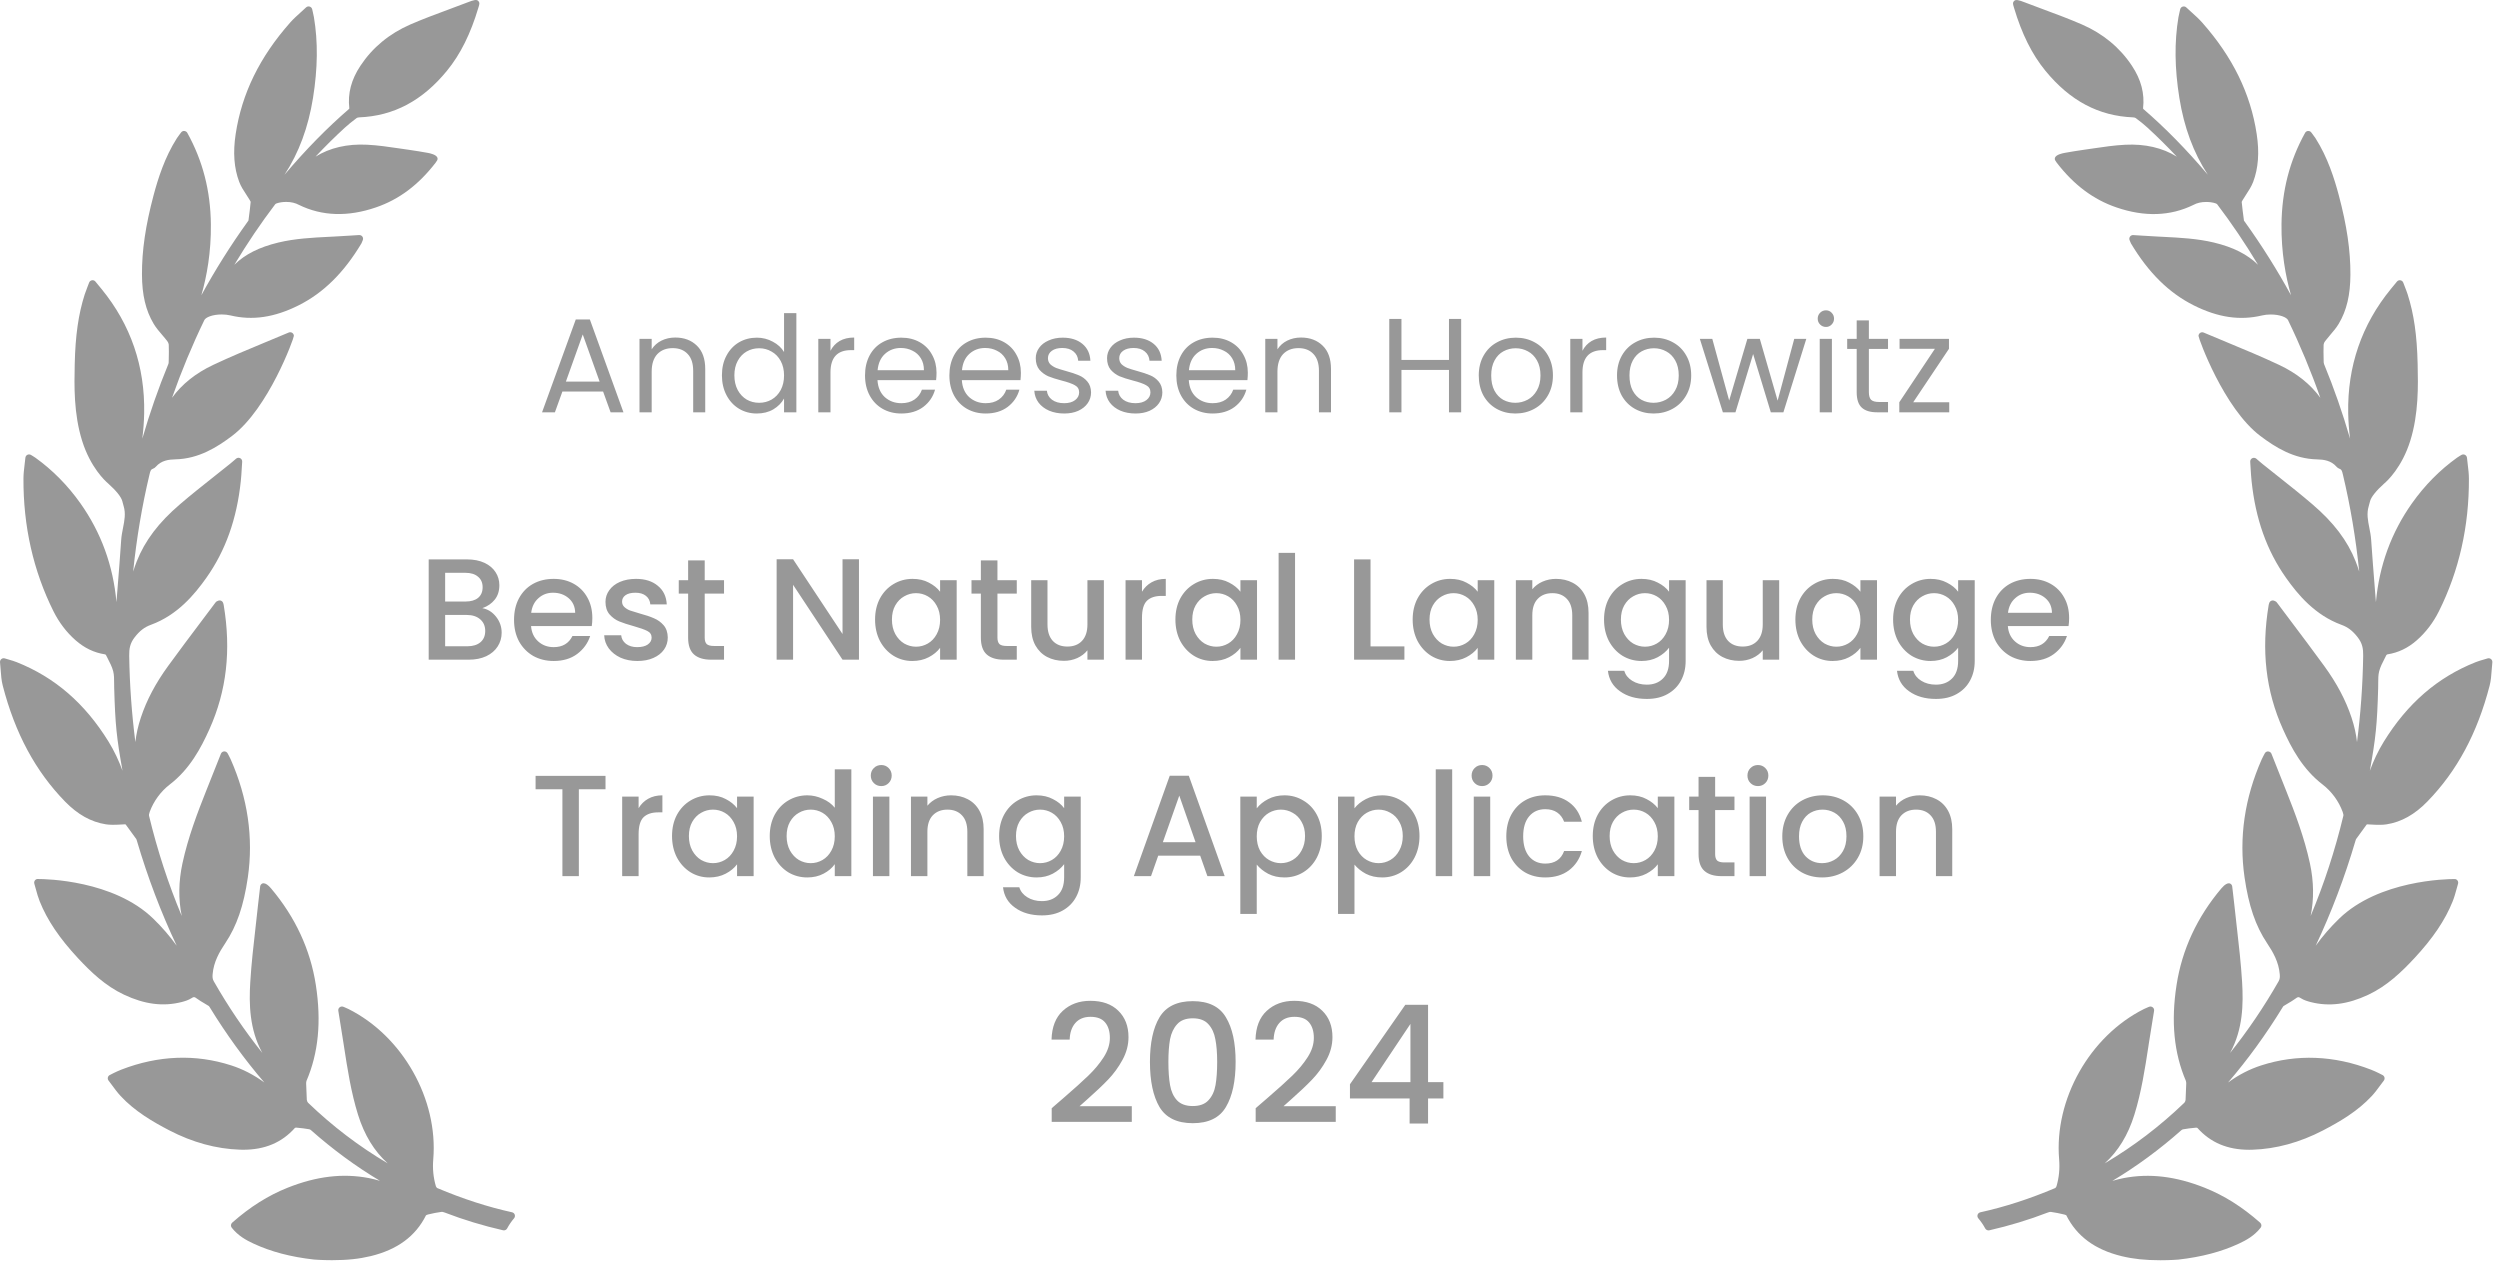 <svg width="213" height="108" viewBox="0 0 213 108" fill="none" xmlns="http://www.w3.org/2000/svg">
<path d="M51.384 33.359H47.916L47.278 35.128H46.183L49.057 27.216H50.255L53.118 35.128H52.023L51.384 33.359ZM51.088 32.514L49.65 28.495L48.213 32.514H51.088ZM57.531 28.758C58.291 28.758 58.907 28.99 59.379 29.454C59.85 29.911 60.086 30.573 60.086 31.441V35.128H59.059V31.589C59.059 30.965 58.904 30.489 58.592 30.162C58.28 29.827 57.854 29.66 57.314 29.66C56.767 29.66 56.329 29.831 56.002 30.173C55.683 30.516 55.523 31.015 55.523 31.669V35.128H54.485V28.872H55.523V29.762C55.728 29.443 56.006 29.195 56.356 29.02C56.713 28.845 57.105 28.758 57.531 28.758ZM61.508 31.977C61.508 31.338 61.637 30.779 61.896 30.299C62.154 29.812 62.508 29.435 62.957 29.169C63.413 28.902 63.922 28.769 64.485 28.769C64.972 28.769 65.424 28.883 65.843 29.112C66.261 29.332 66.58 29.625 66.801 29.991V26.68H67.85V35.128H66.801V33.952C66.596 34.325 66.291 34.634 65.888 34.877C65.485 35.113 65.014 35.231 64.474 35.231C63.919 35.231 63.413 35.094 62.957 34.82C62.508 34.546 62.154 34.162 61.896 33.667C61.637 33.172 61.508 32.609 61.508 31.977ZM66.801 31.989C66.801 31.517 66.706 31.106 66.516 30.756C66.326 30.405 66.067 30.139 65.74 29.956C65.421 29.766 65.067 29.671 64.679 29.671C64.291 29.671 63.938 29.762 63.618 29.945C63.299 30.128 63.044 30.394 62.854 30.744C62.664 31.094 62.569 31.505 62.569 31.977C62.569 32.457 62.664 32.875 62.854 33.233C63.044 33.583 63.299 33.853 63.618 34.044C63.938 34.226 64.291 34.318 64.679 34.318C65.067 34.318 65.421 34.226 65.74 34.044C66.067 33.853 66.326 33.583 66.516 33.233C66.706 32.875 66.801 32.461 66.801 31.989ZM70.757 29.888C70.939 29.53 71.198 29.253 71.532 29.055C71.874 28.857 72.289 28.758 72.776 28.758V29.831H72.502C71.338 29.831 70.757 30.463 70.757 31.726V35.128H69.719V28.872H70.757V29.888ZM79.792 31.76C79.792 31.958 79.78 32.168 79.757 32.388H74.761C74.799 33.005 75.008 33.488 75.388 33.838C75.776 34.181 76.244 34.352 76.792 34.352C77.24 34.352 77.613 34.249 77.909 34.044C78.214 33.831 78.427 33.549 78.548 33.199H79.666C79.499 33.8 79.164 34.291 78.662 34.672C78.16 35.045 77.537 35.231 76.792 35.231C76.198 35.231 75.666 35.098 75.195 34.831C74.731 34.565 74.366 34.188 74.1 33.701C73.833 33.206 73.7 32.636 73.7 31.989C73.7 31.342 73.83 30.775 74.088 30.288C74.347 29.8 74.708 29.428 75.172 29.169C75.643 28.902 76.183 28.769 76.792 28.769C77.385 28.769 77.909 28.898 78.366 29.157C78.822 29.416 79.172 29.774 79.415 30.23C79.666 30.68 79.792 31.189 79.792 31.76ZM78.719 31.543C78.719 31.148 78.632 30.809 78.457 30.527C78.282 30.238 78.043 30.021 77.738 29.877C77.442 29.724 77.111 29.648 76.746 29.648C76.221 29.648 75.773 29.816 75.4 30.151C75.035 30.485 74.826 30.95 74.772 31.543H78.719ZM86.98 31.76C86.98 31.958 86.968 32.168 86.945 32.388H81.949C81.987 33.005 82.196 33.488 82.576 33.838C82.964 34.181 83.432 34.352 83.98 34.352C84.428 34.352 84.801 34.249 85.097 34.044C85.402 33.831 85.615 33.549 85.736 33.199H86.854C86.687 33.8 86.352 34.291 85.85 34.672C85.348 35.045 84.725 35.231 83.98 35.231C83.386 35.231 82.854 35.098 82.382 34.831C81.919 34.565 81.554 34.188 81.287 33.701C81.021 33.206 80.888 32.636 80.888 31.989C80.888 31.342 81.017 30.775 81.276 30.288C81.534 29.8 81.896 29.428 82.36 29.169C82.831 28.902 83.371 28.769 83.98 28.769C84.573 28.769 85.097 28.898 85.554 29.157C86.01 29.416 86.36 29.774 86.603 30.23C86.854 30.68 86.98 31.189 86.98 31.76ZM85.907 31.543C85.907 31.148 85.82 30.809 85.645 30.527C85.47 30.238 85.231 30.021 84.926 29.877C84.63 29.724 84.299 29.648 83.934 29.648C83.409 29.648 82.96 29.816 82.588 30.151C82.223 30.485 82.014 30.95 81.96 31.543H85.907ZM90.677 35.231C90.198 35.231 89.768 35.151 89.388 34.991C89.008 34.824 88.707 34.596 88.487 34.306C88.266 34.009 88.144 33.671 88.122 33.29H89.194C89.225 33.602 89.368 33.857 89.627 34.055C89.893 34.253 90.24 34.352 90.665 34.352C91.061 34.352 91.373 34.264 91.601 34.089C91.829 33.914 91.943 33.694 91.943 33.427C91.943 33.153 91.821 32.952 91.578 32.822C91.335 32.685 90.959 32.552 90.449 32.422C89.984 32.301 89.605 32.179 89.308 32.057C89.019 31.928 88.768 31.741 88.555 31.498C88.35 31.247 88.247 30.919 88.247 30.516C88.247 30.196 88.342 29.903 88.532 29.637C88.723 29.37 88.992 29.161 89.342 29.009C89.692 28.849 90.091 28.769 90.54 28.769C91.232 28.769 91.791 28.944 92.217 29.294C92.642 29.645 92.871 30.124 92.901 30.733H91.863C91.84 30.405 91.707 30.143 91.464 29.945C91.228 29.747 90.908 29.648 90.506 29.648C90.133 29.648 89.836 29.728 89.616 29.888C89.396 30.048 89.285 30.257 89.285 30.516C89.285 30.721 89.35 30.893 89.479 31.03C89.616 31.159 89.784 31.266 89.981 31.349C90.186 31.425 90.468 31.513 90.825 31.612C91.273 31.734 91.638 31.855 91.92 31.977C92.202 32.091 92.441 32.267 92.639 32.502C92.844 32.738 92.95 33.047 92.958 33.427C92.958 33.77 92.864 34.078 92.673 34.352C92.483 34.626 92.213 34.843 91.863 35.003C91.521 35.155 91.125 35.231 90.677 35.231ZM96.751 35.231C96.272 35.231 95.842 35.151 95.462 34.991C95.082 34.824 94.781 34.596 94.561 34.306C94.34 34.009 94.218 33.671 94.195 33.29H95.268C95.299 33.602 95.442 33.857 95.701 34.055C95.967 34.253 96.314 34.352 96.739 34.352C97.135 34.352 97.447 34.264 97.675 34.089C97.903 33.914 98.017 33.694 98.017 33.427C98.017 33.153 97.895 32.952 97.652 32.822C97.409 32.685 97.032 32.552 96.522 32.422C96.058 32.301 95.678 32.179 95.382 32.057C95.093 31.928 94.842 31.741 94.629 31.498C94.424 31.247 94.321 30.919 94.321 30.516C94.321 30.196 94.416 29.903 94.606 29.637C94.796 29.37 95.066 29.161 95.416 29.009C95.766 28.849 96.165 28.769 96.614 28.769C97.306 28.769 97.865 28.944 98.291 29.294C98.716 29.645 98.944 30.124 98.975 30.733H97.937C97.914 30.405 97.781 30.143 97.538 29.945C97.302 29.747 96.982 29.648 96.58 29.648C96.207 29.648 95.91 29.728 95.69 29.888C95.47 30.048 95.359 30.257 95.359 30.516C95.359 30.721 95.424 30.893 95.553 31.03C95.69 31.159 95.857 31.266 96.055 31.349C96.26 31.425 96.542 31.513 96.899 31.612C97.347 31.734 97.712 31.855 97.994 31.977C98.276 32.091 98.515 32.267 98.713 32.502C98.918 32.738 99.024 33.047 99.032 33.427C99.032 33.77 98.937 34.078 98.747 34.352C98.556 34.626 98.287 34.843 97.937 35.003C97.595 35.155 97.199 35.231 96.751 35.231ZM106.315 31.76C106.315 31.958 106.304 32.168 106.281 32.388H101.285C101.322 33.005 101.532 33.488 101.912 33.838C102.3 34.181 102.768 34.352 103.315 34.352C103.763 34.352 104.136 34.249 104.433 34.044C104.737 33.831 104.95 33.549 105.072 33.199H106.19C106.022 33.8 105.688 34.291 105.186 34.672C104.684 35.045 104.06 35.231 103.315 35.231C102.722 35.231 102.189 35.098 101.718 34.831C101.254 34.565 100.889 34.188 100.623 33.701C100.357 33.206 100.224 32.636 100.224 31.989C100.224 31.342 100.353 30.775 100.612 30.288C100.87 29.8 101.231 29.428 101.695 29.169C102.166 28.902 102.707 28.769 103.315 28.769C103.908 28.769 104.433 28.898 104.889 29.157C105.346 29.416 105.696 29.774 105.939 30.23C106.19 30.68 106.315 31.189 106.315 31.76ZM105.243 31.543C105.243 31.148 105.155 30.809 104.981 30.527C104.806 30.238 104.566 30.021 104.262 29.877C103.965 29.724 103.634 29.648 103.269 29.648C102.745 29.648 102.296 29.816 101.923 30.151C101.558 30.485 101.35 30.95 101.296 31.543H105.243ZM110.846 28.758C111.605 28.758 112.221 28.99 112.694 29.454C113.165 29.911 113.401 30.573 113.401 31.441V35.128H112.374V31.589C112.374 30.965 112.218 30.489 111.906 30.162C111.594 29.827 111.169 29.66 110.629 29.66C110.081 29.66 109.643 29.831 109.317 30.173C108.998 30.516 108.838 31.015 108.838 31.669V35.128H107.8V28.872H108.838V29.762C109.043 29.443 109.321 29.195 109.671 29.02C110.028 28.845 110.419 28.758 110.846 28.758ZM124.491 27.171V35.128H123.453V31.521H119.404V35.128H118.366V27.171H119.404V30.664H123.453V27.171H124.491ZM129.104 35.231C128.518 35.231 127.986 35.098 127.507 34.831C127.035 34.565 126.663 34.188 126.389 33.701C126.122 33.206 125.99 32.636 125.99 31.989C125.99 31.349 126.127 30.786 126.401 30.299C126.681 29.804 127.062 29.428 127.541 29.169C128.02 28.902 128.557 28.769 129.15 28.769C129.743 28.769 130.279 28.902 130.758 29.169C131.237 29.428 131.614 29.8 131.888 30.288C132.168 30.775 132.31 31.342 132.31 31.989C132.31 32.636 132.165 33.206 131.876 33.701C131.594 34.188 131.21 34.565 130.724 34.831C130.237 35.098 129.697 35.231 129.104 35.231ZM129.104 34.318C129.476 34.318 129.826 34.23 130.154 34.055C130.48 33.88 130.742 33.617 130.941 33.267C131.146 32.917 131.249 32.491 131.249 31.989C131.249 31.486 131.15 31.06 130.952 30.71C130.754 30.36 130.496 30.101 130.176 29.934C129.857 29.759 129.51 29.671 129.138 29.671C128.758 29.671 128.408 29.759 128.089 29.934C127.777 30.101 127.526 30.36 127.336 30.71C127.146 31.06 127.051 31.486 127.051 31.989C127.051 32.499 127.142 32.929 127.325 33.279C127.514 33.629 127.765 33.892 128.077 34.066C128.389 34.234 128.731 34.318 129.104 34.318ZM134.826 29.888C135.009 29.53 135.268 29.253 135.602 29.055C135.944 28.857 136.359 28.758 136.845 28.758V29.831H136.571C135.408 29.831 134.826 30.463 134.826 31.726V35.128H133.788V28.872H134.826V29.888ZM140.884 35.231C140.299 35.231 139.766 35.098 139.287 34.831C138.816 34.565 138.443 34.188 138.169 33.701C137.904 33.206 137.77 32.636 137.77 31.989C137.77 31.349 137.907 30.786 138.181 30.299C138.462 29.804 138.842 29.428 139.321 29.169C139.801 28.902 140.337 28.769 140.93 28.769C141.523 28.769 142.059 28.902 142.538 29.169C143.017 29.428 143.394 29.8 143.668 30.288C143.949 30.775 144.09 31.342 144.09 31.989C144.09 32.636 143.945 33.206 143.656 33.701C143.375 34.188 142.991 34.565 142.504 34.831C142.017 35.098 141.477 35.231 140.884 35.231ZM140.884 34.318C141.257 34.318 141.606 34.23 141.934 34.055C142.261 33.88 142.523 33.617 142.721 33.267C142.926 32.917 143.029 32.491 143.029 31.989C143.029 31.486 142.93 31.06 142.732 30.71C142.535 30.36 142.276 30.101 141.957 29.934C141.637 29.759 141.291 29.671 140.919 29.671C140.539 29.671 140.188 29.759 139.869 29.934C139.558 30.101 139.307 30.36 139.116 30.71C138.926 31.06 138.831 31.486 138.831 31.989C138.831 32.499 138.922 32.929 139.105 33.279C139.295 33.629 139.546 33.892 139.858 34.066C140.169 34.234 140.511 34.318 140.884 34.318ZM153.896 28.872L151.945 35.128H150.873L149.367 30.162L147.861 35.128H146.789L144.827 28.872H145.888L147.325 34.124L148.876 28.872H149.937L151.454 34.135L152.869 28.872H153.896ZM155.576 27.856C155.378 27.856 155.211 27.787 155.074 27.65C154.937 27.513 154.869 27.346 154.869 27.148C154.869 26.95 154.937 26.783 155.074 26.646C155.211 26.509 155.378 26.44 155.576 26.44C155.766 26.44 155.926 26.509 156.055 26.646C156.192 26.783 156.26 26.95 156.26 27.148C156.26 27.346 156.192 27.513 156.055 27.65C155.926 27.787 155.766 27.856 155.576 27.856ZM156.078 28.872V35.128H155.04V28.872H156.078ZM159.228 29.728V33.416C159.228 33.72 159.292 33.937 159.422 34.066C159.551 34.188 159.776 34.249 160.095 34.249H160.859V35.128H159.924C159.346 35.128 158.912 34.995 158.623 34.729C158.334 34.462 158.19 34.025 158.19 33.416V29.728H157.38V28.872H158.19V27.296H159.228V28.872H160.859V29.728H159.228ZM163.006 34.272H166.075V35.128H161.82V34.272L164.854 29.717H161.843V28.872H166.052V29.717L163.006 34.272Z" fill="#989898"/>
<path d="M41.095 51.816C41.554 51.898 41.943 52.14 42.262 52.541C42.581 52.943 42.741 53.398 42.741 53.906C42.741 54.34 42.627 54.734 42.397 55.086C42.176 55.431 41.853 55.705 41.427 55.91C41.001 56.107 40.505 56.205 39.94 56.205H36.525V47.66H39.781C40.362 47.66 40.862 47.759 41.279 47.955C41.697 48.152 42.012 48.418 42.225 48.754C42.438 49.082 42.545 49.451 42.545 49.861C42.545 50.353 42.414 50.763 42.151 51.09C41.889 51.418 41.537 51.66 41.095 51.816ZM37.926 51.25H39.658C40.116 51.25 40.473 51.148 40.727 50.943C40.989 50.73 41.12 50.426 41.12 50.033C41.12 49.648 40.989 49.349 40.727 49.136C40.473 48.914 40.116 48.804 39.658 48.804H37.926V51.25ZM39.817 55.062C40.292 55.062 40.665 54.947 40.935 54.718C41.206 54.488 41.341 54.168 41.341 53.758C41.341 53.34 41.197 53.008 40.911 52.763C40.624 52.517 40.243 52.394 39.768 52.394H37.926V55.062H39.817ZM50.467 52.652C50.467 52.906 50.45 53.136 50.418 53.34H45.246C45.287 53.881 45.487 54.316 45.848 54.644C46.208 54.971 46.65 55.136 47.175 55.136C47.928 55.136 48.46 54.82 48.772 54.189H50.283C50.078 54.812 49.705 55.324 49.165 55.726C48.632 56.119 47.969 56.316 47.175 56.316C46.528 56.316 45.946 56.172 45.43 55.886C44.922 55.59 44.521 55.181 44.226 54.656C43.94 54.123 43.796 53.508 43.796 52.812C43.796 52.115 43.935 51.504 44.214 50.98C44.501 50.447 44.898 50.037 45.406 49.75C45.922 49.463 46.511 49.32 47.175 49.32C47.813 49.32 48.383 49.459 48.882 49.738C49.382 50.017 49.771 50.41 50.049 50.918C50.328 51.418 50.467 51.996 50.467 52.652ZM49.005 52.209C48.997 51.693 48.812 51.279 48.452 50.968C48.092 50.656 47.645 50.5 47.113 50.5C46.63 50.5 46.216 50.656 45.872 50.968C45.528 51.271 45.324 51.685 45.258 52.209H49.005ZM54.302 56.316C53.77 56.316 53.291 56.222 52.865 56.033C52.447 55.836 52.115 55.574 51.87 55.246C51.624 54.91 51.493 54.537 51.477 54.127H52.926C52.951 54.414 53.086 54.656 53.331 54.853C53.585 55.041 53.901 55.136 54.277 55.136C54.67 55.136 54.974 55.062 55.187 54.914C55.408 54.758 55.518 54.562 55.518 54.324C55.518 54.07 55.395 53.881 55.15 53.758C54.912 53.636 54.531 53.5 54.007 53.353C53.499 53.213 53.086 53.078 52.766 52.947C52.447 52.816 52.169 52.615 51.931 52.344C51.702 52.074 51.587 51.718 51.587 51.275C51.587 50.914 51.694 50.586 51.907 50.291C52.119 49.988 52.422 49.75 52.816 49.578C53.217 49.406 53.675 49.32 54.191 49.32C54.961 49.32 55.58 49.517 56.046 49.91C56.521 50.295 56.775 50.824 56.808 51.496H55.408C55.383 51.193 55.26 50.951 55.039 50.771C54.818 50.59 54.519 50.5 54.142 50.5C53.774 50.5 53.491 50.57 53.295 50.709C53.098 50.849 53 51.033 53 51.263C53 51.443 53.065 51.595 53.196 51.718C53.327 51.84 53.487 51.939 53.675 52.013C53.864 52.078 54.142 52.164 54.511 52.271C55.002 52.402 55.404 52.537 55.715 52.676C56.034 52.808 56.308 53.004 56.538 53.267C56.767 53.529 56.886 53.877 56.894 54.312C56.894 54.697 56.788 55.041 56.575 55.344C56.362 55.648 56.059 55.886 55.666 56.058C55.281 56.23 54.826 56.316 54.302 56.316ZM60.041 50.574V54.324C60.041 54.578 60.098 54.763 60.213 54.877C60.336 54.984 60.541 55.037 60.827 55.037H61.687V56.205H60.582C59.951 56.205 59.468 56.058 59.132 55.763C58.796 55.467 58.628 54.988 58.628 54.324V50.574H57.83V49.431H58.628V47.746H60.041V49.431H61.687V50.574H60.041ZM73.184 56.205H71.783L67.57 49.824V56.205H66.169V47.648H67.57L71.783 54.017V47.648H73.184V56.205ZM74.556 52.787C74.556 52.107 74.695 51.504 74.974 50.98C75.26 50.455 75.645 50.05 76.128 49.763C76.62 49.468 77.16 49.32 77.75 49.32C78.282 49.32 78.745 49.426 79.138 49.64C79.54 49.845 79.859 50.103 80.096 50.414V49.431H81.509V56.205H80.096V55.197C79.859 55.517 79.535 55.783 79.126 55.996C78.716 56.209 78.25 56.316 77.725 56.316C77.144 56.316 76.612 56.168 76.128 55.873C75.645 55.57 75.26 55.152 74.974 54.619C74.695 54.078 74.556 53.468 74.556 52.787ZM80.096 52.812C80.096 52.345 79.998 51.939 79.802 51.595C79.613 51.25 79.363 50.988 79.052 50.808C78.741 50.627 78.405 50.537 78.045 50.537C77.684 50.537 77.349 50.627 77.037 50.808C76.726 50.98 76.472 51.238 76.276 51.582C76.088 51.918 75.993 52.32 75.993 52.787C75.993 53.254 76.088 53.664 76.276 54.017C76.472 54.369 76.726 54.64 77.037 54.828C77.357 55.008 77.693 55.099 78.045 55.099C78.405 55.099 78.741 55.008 79.052 54.828C79.363 54.648 79.613 54.386 79.802 54.041C79.998 53.689 80.096 53.279 80.096 52.812ZM84.982 50.574V54.324C84.982 54.578 85.04 54.763 85.154 54.877C85.277 54.984 85.482 55.037 85.769 55.037H86.629V56.205H85.523C84.892 56.205 84.409 56.058 84.073 55.763C83.738 55.467 83.57 54.988 83.57 54.324V50.574H82.771V49.431H83.57V47.746H84.982V49.431H86.629V50.574H84.982ZM94.05 49.431V56.205H92.649V55.406C92.428 55.685 92.137 55.906 91.777 56.07C91.424 56.226 91.048 56.303 90.647 56.303C90.114 56.303 89.635 56.193 89.21 55.971C88.792 55.75 88.46 55.422 88.215 54.988C87.977 54.553 87.858 54.029 87.858 53.414V49.431H89.246V53.205C89.246 53.812 89.397 54.279 89.701 54.607C90.004 54.926 90.417 55.086 90.942 55.086C91.466 55.086 91.879 54.926 92.183 54.607C92.493 54.279 92.649 53.812 92.649 53.205V49.431H94.05ZM97.297 50.414C97.503 50.07 97.773 49.804 98.108 49.615C98.452 49.418 98.858 49.32 99.324 49.32V50.771H98.968C98.42 50.771 98.002 50.91 97.715 51.189C97.437 51.468 97.297 51.951 97.297 52.64V56.205H95.897V49.431H97.297V50.414ZM100.145 52.787C100.145 52.107 100.284 51.504 100.562 50.98C100.849 50.455 101.235 50.05 101.717 49.763C102.209 49.468 102.749 49.32 103.339 49.32C103.871 49.32 104.334 49.426 104.727 49.64C105.129 49.845 105.448 50.103 105.685 50.414V49.431H107.098V56.205H105.685V55.197C105.448 55.517 105.124 55.783 104.715 55.996C104.306 56.209 103.839 56.316 103.314 56.316C102.733 56.316 102.201 56.168 101.717 55.873C101.235 55.57 100.849 55.152 100.562 54.619C100.284 54.078 100.145 53.468 100.145 52.787ZM105.685 52.812C105.685 52.345 105.587 51.939 105.39 51.595C105.203 51.25 104.952 50.988 104.641 50.808C104.33 50.627 103.994 50.537 103.634 50.537C103.274 50.537 102.938 50.627 102.626 50.808C102.316 50.98 102.061 51.238 101.865 51.582C101.677 51.918 101.582 52.32 101.582 52.787C101.582 53.254 101.677 53.664 101.865 54.017C102.061 54.369 102.316 54.64 102.626 54.828C102.946 55.008 103.282 55.099 103.634 55.099C103.994 55.099 104.33 55.008 104.641 54.828C104.952 54.648 105.203 54.386 105.39 54.041C105.587 53.689 105.685 53.279 105.685 52.812ZM110.338 47.107V56.205H108.938V47.107H110.338ZM116.769 55.074H119.655V56.205H115.368V47.66H116.769V55.074ZM120.359 52.787C120.359 52.107 120.499 51.504 120.777 50.98C121.064 50.455 121.449 50.05 121.932 49.763C122.423 49.468 122.964 49.32 123.553 49.32C124.086 49.32 124.548 49.426 124.941 49.64C125.343 49.845 125.663 50.103 125.9 50.414V49.431H127.312V56.205H125.9V55.197C125.663 55.517 125.339 55.783 124.929 55.996C124.52 56.209 124.053 56.316 123.529 56.316C122.948 56.316 122.415 56.168 121.932 55.873C121.449 55.57 121.064 55.152 120.777 54.619C120.499 54.078 120.359 53.468 120.359 52.787ZM125.9 52.812C125.9 52.345 125.801 51.939 125.605 51.595C125.417 51.25 125.167 50.988 124.855 50.808C124.545 50.627 124.209 50.537 123.848 50.537C123.488 50.537 123.152 50.627 122.841 50.808C122.53 50.98 122.276 51.238 122.079 51.582C121.891 51.918 121.796 52.32 121.796 52.787C121.796 53.254 121.891 53.664 122.079 54.017C122.276 54.369 122.53 54.64 122.841 54.828C123.16 55.008 123.496 55.099 123.848 55.099C124.209 55.099 124.545 55.008 124.855 54.828C125.167 54.648 125.417 54.386 125.605 54.041C125.801 53.689 125.9 53.279 125.9 52.812ZM132.568 49.32C133.099 49.32 133.575 49.431 133.993 49.652C134.418 49.873 134.75 50.201 134.988 50.636C135.225 51.07 135.344 51.595 135.344 52.209V56.205H133.956V52.418C133.956 51.812 133.804 51.349 133.501 51.029C133.198 50.701 132.784 50.537 132.26 50.537C131.736 50.537 131.318 50.701 131.007 51.029C130.704 51.349 130.553 51.812 130.553 52.418V56.205H129.152V49.431H130.553V50.205C130.782 49.927 131.072 49.709 131.425 49.554C131.785 49.398 132.166 49.32 132.568 49.32ZM139.858 49.32C140.381 49.32 140.844 49.426 141.246 49.64C141.655 49.845 141.974 50.103 142.204 50.414V49.431H143.617V56.316C143.617 56.939 143.485 57.492 143.224 57.976C142.961 58.467 142.58 58.853 142.081 59.131C141.59 59.41 141 59.549 140.312 59.549C139.394 59.549 138.633 59.332 138.027 58.898C137.421 58.471 137.077 57.889 136.995 57.152H138.383C138.49 57.504 138.715 57.787 139.059 58C139.411 58.221 139.829 58.332 140.312 58.332C140.877 58.332 141.332 58.16 141.676 57.816C142.028 57.471 142.204 56.971 142.204 56.316V55.185C141.966 55.504 141.642 55.775 141.233 55.996C140.832 56.209 140.374 56.316 139.858 56.316C139.268 56.316 138.727 56.168 138.236 55.873C137.753 55.57 137.367 55.152 137.081 54.619C136.802 54.078 136.664 53.468 136.664 52.787C136.664 52.107 136.802 51.504 137.081 50.98C137.367 50.455 137.753 50.05 138.236 49.763C138.727 49.468 139.268 49.32 139.858 49.32ZM142.204 52.812C142.204 52.345 142.106 51.939 141.909 51.595C141.72 51.25 141.47 50.988 141.16 50.808C140.848 50.627 140.512 50.537 140.152 50.537C139.792 50.537 139.456 50.627 139.145 50.808C138.834 50.98 138.58 51.238 138.383 51.582C138.195 51.918 138.101 52.32 138.101 52.787C138.101 53.254 138.195 53.664 138.383 54.017C138.58 54.369 138.834 54.64 139.145 54.828C139.465 55.008 139.8 55.099 140.152 55.099C140.512 55.099 140.848 55.008 141.16 54.828C141.47 54.648 141.72 54.386 141.909 54.041C142.106 53.689 142.204 53.279 142.204 52.812ZM151.586 49.431V56.205H150.186V55.406C149.964 55.685 149.673 55.906 149.313 56.07C148.961 56.226 148.584 56.303 148.183 56.303C147.65 56.303 147.171 56.193 146.746 55.971C146.328 55.75 145.996 55.422 145.751 54.988C145.513 54.553 145.394 54.029 145.394 53.414V49.431H146.783V53.205C146.783 53.812 146.934 54.279 147.237 54.607C147.54 54.926 147.953 55.086 148.478 55.086C149.002 55.086 149.415 54.926 149.719 54.607C150.029 54.279 150.186 53.812 150.186 53.205V49.431H151.586ZM152.967 52.787C152.967 52.107 153.106 51.504 153.385 50.98C153.671 50.455 154.056 50.05 154.54 49.763C155.031 49.468 155.571 49.32 156.161 49.32C156.693 49.32 157.156 49.426 157.549 49.64C157.95 49.845 158.27 50.103 158.508 50.414V49.431H159.92V56.205H158.508V55.197C158.27 55.517 157.946 55.783 157.537 55.996C157.127 56.209 156.66 56.316 156.137 56.316C155.555 56.316 155.022 56.168 154.54 55.873C154.056 55.57 153.671 55.152 153.385 54.619C153.106 54.078 152.967 53.468 152.967 52.787ZM158.508 52.812C158.508 52.345 158.409 51.939 158.213 51.595C158.024 51.25 157.774 50.988 157.463 50.808C157.152 50.627 156.816 50.537 156.456 50.537C156.095 50.537 155.759 50.627 155.449 50.808C155.137 50.98 154.884 51.238 154.687 51.582C154.498 51.918 154.404 52.32 154.404 52.787C154.404 53.254 154.498 53.664 154.687 54.017C154.884 54.369 155.137 54.64 155.449 54.828C155.768 55.008 156.103 55.099 156.456 55.099C156.816 55.099 157.152 55.008 157.463 54.828C157.774 54.648 158.024 54.386 158.213 54.041C158.409 53.689 158.508 53.279 158.508 52.812ZM164.487 49.32C165.01 49.32 165.474 49.426 165.875 49.64C166.285 49.845 166.604 50.103 166.833 50.414V49.431H168.246V56.316C168.246 56.939 168.115 57.492 167.853 57.976C167.59 58.467 167.209 58.853 166.71 59.131C166.219 59.41 165.629 59.549 164.941 59.549C164.024 59.549 163.263 59.332 162.656 58.898C162.05 58.471 161.706 57.889 161.624 57.152H163.012C163.119 57.504 163.344 57.787 163.688 58C164.04 58.221 164.458 58.332 164.941 58.332C165.506 58.332 165.961 58.16 166.305 57.816C166.657 57.471 166.833 56.971 166.833 56.316V55.185C166.595 55.504 166.272 55.775 165.863 55.996C165.462 56.209 165.003 56.316 164.487 56.316C163.897 56.316 163.356 56.168 162.865 55.873C162.382 55.57 161.997 55.152 161.71 54.619C161.432 54.078 161.293 53.468 161.293 52.787C161.293 52.107 161.432 51.504 161.71 50.98C161.997 50.455 162.382 50.05 162.865 49.763C163.356 49.468 163.897 49.32 164.487 49.32ZM166.833 52.812C166.833 52.345 166.735 51.939 166.538 51.595C166.35 51.25 166.1 50.988 165.789 50.808C165.477 50.627 165.142 50.537 164.781 50.537C164.421 50.537 164.086 50.627 163.774 50.808C163.463 50.98 163.209 51.238 163.012 51.582C162.824 51.918 162.73 52.32 162.73 52.787C162.73 53.254 162.824 53.664 163.012 54.017C163.209 54.369 163.463 54.64 163.774 54.828C164.094 55.008 164.43 55.099 164.781 55.099C165.142 55.099 165.477 55.008 165.789 54.828C166.1 54.648 166.35 54.386 166.538 54.041C166.735 53.689 166.833 53.279 166.833 52.812ZM176.289 52.652C176.289 52.906 176.273 53.136 176.24 53.34H171.068C171.109 53.881 171.31 54.316 171.67 54.644C172.03 54.971 172.473 55.136 172.996 55.136C173.75 55.136 174.283 54.82 174.593 54.189H176.104C175.9 54.812 175.527 55.324 174.987 55.726C174.455 56.119 173.791 56.316 172.996 56.316C172.35 56.316 171.768 56.172 171.252 55.886C170.745 55.59 170.343 55.181 170.048 54.656C169.762 54.123 169.618 53.508 169.618 52.812C169.618 52.115 169.758 51.504 170.036 50.98C170.323 50.447 170.72 50.037 171.227 49.75C171.743 49.463 172.333 49.32 172.996 49.32C173.635 49.32 174.205 49.459 174.704 49.738C175.204 50.017 175.593 50.41 175.871 50.918C176.15 51.418 176.289 51.996 176.289 52.652ZM174.827 52.209C174.819 51.693 174.635 51.279 174.274 50.968C173.914 50.656 173.468 50.5 172.935 50.5C172.452 50.5 172.038 50.656 171.694 50.968C171.35 51.271 171.146 51.685 171.08 52.209H174.827ZM51.59 66.103V67.246H49.318V74.647H47.917V67.246H45.632V66.103H51.59ZM54.409 68.857C54.614 68.512 54.884 68.246 55.22 68.057C55.564 67.861 55.969 67.762 56.436 67.762V69.213H56.08C55.531 69.213 55.114 69.353 54.827 69.631C54.548 69.91 54.409 70.393 54.409 71.082V74.647H53.009V67.873H54.409V68.857ZM57.257 71.23C57.257 70.549 57.396 69.947 57.674 69.422C57.961 68.898 58.346 68.492 58.829 68.205C59.32 67.91 59.861 67.762 60.451 67.762C60.983 67.762 61.446 67.869 61.839 68.082C62.24 68.287 62.559 68.545 62.797 68.857V67.873H64.21V74.647H62.797V73.639C62.559 73.959 62.236 74.225 61.827 74.438C61.417 74.652 60.95 74.758 60.426 74.758C59.845 74.758 59.312 74.611 58.829 74.316C58.346 74.012 57.961 73.594 57.674 73.061C57.396 72.52 57.257 71.91 57.257 71.23ZM62.797 71.254C62.797 70.787 62.699 70.381 62.502 70.037C62.314 69.693 62.064 69.43 61.753 69.25C61.442 69.07 61.106 68.98 60.745 68.98C60.385 68.98 60.049 69.07 59.738 69.25C59.427 69.422 59.173 69.68 58.977 70.025C58.788 70.361 58.694 70.762 58.694 71.23C58.694 71.697 58.788 72.106 58.977 72.459C59.173 72.811 59.427 73.082 59.738 73.27C60.057 73.451 60.393 73.541 60.745 73.541C61.106 73.541 61.442 73.451 61.753 73.27C62.064 73.09 62.314 72.828 62.502 72.484C62.699 72.131 62.797 71.721 62.797 71.254ZM65.582 71.23C65.582 70.549 65.722 69.947 66 69.422C66.287 68.898 66.672 68.492 67.155 68.205C67.646 67.91 68.191 67.762 68.789 67.762C69.231 67.762 69.665 67.861 70.091 68.057C70.525 68.246 70.869 68.5 71.123 68.82V65.549H72.535V74.647H71.123V73.627C70.893 73.955 70.574 74.225 70.165 74.438C69.763 74.652 69.3 74.758 68.776 74.758C68.187 74.758 67.646 74.611 67.155 74.316C66.672 74.012 66.287 73.594 66 73.061C65.722 72.52 65.582 71.91 65.582 71.23ZM71.123 71.254C71.123 70.787 71.025 70.381 70.828 70.037C70.639 69.693 70.39 69.43 70.079 69.25C69.767 69.07 69.431 68.98 69.071 68.98C68.711 68.98 68.375 69.07 68.064 69.25C67.753 69.422 67.499 69.68 67.302 70.025C67.114 70.361 67.02 70.762 67.02 71.23C67.02 71.697 67.114 72.106 67.302 72.459C67.499 72.811 67.753 73.082 68.064 73.27C68.383 73.451 68.719 73.541 69.071 73.541C69.431 73.541 69.767 73.451 70.079 73.27C70.39 73.09 70.639 72.828 70.828 72.484C71.025 72.131 71.123 71.721 71.123 71.254ZM75.088 66.975C74.834 66.975 74.621 66.889 74.449 66.717C74.277 66.545 74.191 66.332 74.191 66.078C74.191 65.824 74.277 65.611 74.449 65.439C74.621 65.266 74.834 65.18 75.088 65.18C75.333 65.18 75.542 65.266 75.714 65.439C75.886 65.611 75.972 65.824 75.972 66.078C75.972 66.332 75.886 66.545 75.714 66.717C75.542 66.889 75.333 66.975 75.088 66.975ZM75.775 67.873V74.647H74.375V67.873H75.775ZM81.029 67.762C81.561 67.762 82.037 67.873 82.454 68.094C82.88 68.316 83.212 68.643 83.449 69.078C83.687 69.512 83.806 70.037 83.806 70.652V74.647H82.417V70.861C82.417 70.254 82.266 69.791 81.963 69.471C81.66 69.144 81.246 68.98 80.722 68.98C80.198 68.98 79.78 69.144 79.469 69.471C79.166 69.791 79.014 70.254 79.014 70.861V74.647H77.614V67.873H79.014V68.647C79.244 68.369 79.534 68.152 79.887 67.996C80.247 67.84 80.628 67.762 81.029 67.762ZM88.319 67.762C88.843 67.762 89.306 67.869 89.707 68.082C90.117 68.287 90.436 68.545 90.665 68.857V67.873H92.078V74.758C92.078 75.381 91.947 75.934 91.685 76.418C91.423 76.91 91.042 77.295 90.543 77.574C90.051 77.852 89.461 77.992 88.773 77.992C87.856 77.992 87.095 77.775 86.489 77.34C85.883 76.914 85.539 76.332 85.457 75.594H86.845C86.951 75.947 87.177 76.229 87.521 76.442C87.872 76.664 88.29 76.775 88.773 76.775C89.339 76.775 89.793 76.602 90.137 76.258C90.489 75.914 90.665 75.414 90.665 74.758V73.627C90.427 73.947 90.105 74.217 89.695 74.438C89.294 74.652 88.835 74.758 88.319 74.758C87.73 74.758 87.189 74.611 86.698 74.316C86.214 74.012 85.829 73.594 85.543 73.061C85.264 72.52 85.125 71.91 85.125 71.23C85.125 70.549 85.264 69.947 85.543 69.422C85.829 68.898 86.214 68.492 86.698 68.205C87.189 67.91 87.73 67.762 88.319 67.762ZM90.665 71.254C90.665 70.787 90.567 70.381 90.371 70.037C90.182 69.693 89.933 69.43 89.621 69.25C89.31 69.07 88.974 68.98 88.614 68.98C88.253 68.98 87.918 69.07 87.607 69.25C87.295 69.422 87.041 69.68 86.845 70.025C86.657 70.361 86.562 70.762 86.562 71.23C86.562 71.697 86.657 72.106 86.845 72.459C87.041 72.811 87.295 73.082 87.607 73.27C87.926 73.451 88.262 73.541 88.614 73.541C88.974 73.541 89.31 73.451 89.621 73.27C89.933 73.09 90.182 72.828 90.371 72.484C90.567 72.131 90.665 71.721 90.665 71.254ZM102.256 72.902H98.681L98.067 74.647H96.605L99.664 66.09H101.285L104.344 74.647H102.87L102.256 72.902ZM101.863 71.758L100.475 67.787L99.074 71.758H101.863ZM107.075 68.869C107.313 68.557 107.636 68.295 108.046 68.082C108.455 67.869 108.918 67.762 109.434 67.762C110.023 67.762 110.56 67.91 111.043 68.205C111.534 68.492 111.92 68.898 112.198 69.422C112.476 69.947 112.615 70.549 112.615 71.23C112.615 71.91 112.476 72.52 112.198 73.061C111.92 73.594 111.534 74.012 111.043 74.316C110.56 74.611 110.023 74.758 109.434 74.758C108.918 74.758 108.459 74.656 108.058 74.451C107.657 74.238 107.329 73.975 107.075 73.664V77.869H105.675V67.873H107.075V68.869ZM111.19 71.23C111.19 70.762 111.092 70.361 110.896 70.025C110.707 69.68 110.453 69.422 110.134 69.25C109.822 69.07 109.487 68.98 109.127 68.98C108.775 68.98 108.439 69.07 108.119 69.25C107.808 69.43 107.554 69.693 107.358 70.037C107.169 70.381 107.075 70.787 107.075 71.254C107.075 71.721 107.169 72.131 107.358 72.484C107.554 72.828 107.808 73.09 108.119 73.27C108.439 73.451 108.775 73.541 109.127 73.541C109.487 73.541 109.822 73.451 110.134 73.27C110.453 73.082 110.707 72.811 110.896 72.459C111.092 72.106 111.19 71.697 111.19 71.23ZM115.401 68.869C115.638 68.557 115.961 68.295 116.371 68.082C116.781 67.869 117.243 67.762 117.759 67.762C118.349 67.762 118.885 67.91 119.369 68.205C119.86 68.492 120.245 68.898 120.523 69.422C120.801 69.947 120.941 70.549 120.941 71.23C120.941 71.91 120.801 72.52 120.523 73.061C120.245 73.594 119.86 74.012 119.369 74.316C118.885 74.611 118.349 74.758 117.759 74.758C117.243 74.758 116.784 74.656 116.383 74.451C115.982 74.238 115.654 73.975 115.401 73.664V77.869H114V67.873H115.401V68.869ZM119.516 71.23C119.516 70.762 119.418 70.361 119.221 70.025C119.032 69.68 118.779 69.422 118.459 69.25C118.148 69.07 117.813 68.98 117.452 68.98C117.1 68.98 116.764 69.07 116.445 69.25C116.133 69.43 115.88 69.693 115.683 70.037C115.494 70.381 115.401 70.787 115.401 71.254C115.401 71.721 115.494 72.131 115.683 72.484C115.88 72.828 116.133 73.09 116.445 73.27C116.764 73.451 117.1 73.541 117.452 73.541C117.813 73.541 118.148 73.451 118.459 73.27C118.779 73.082 119.032 72.811 119.221 72.459C119.418 72.106 119.516 71.697 119.516 71.23ZM123.726 65.549V74.647H122.326V65.549H123.726ZM126.278 66.975C126.024 66.975 125.811 66.889 125.639 66.717C125.467 66.545 125.381 66.332 125.381 66.078C125.381 65.824 125.467 65.611 125.639 65.439C125.811 65.266 126.024 65.18 126.278 65.18C126.523 65.18 126.732 65.266 126.904 65.439C127.076 65.611 127.162 65.824 127.162 66.078C127.162 66.332 127.076 66.545 126.904 66.717C126.732 66.889 126.523 66.975 126.278 66.975ZM126.966 67.873V74.647H125.565V67.873H126.966ZM128.337 71.254C128.337 70.557 128.477 69.947 128.755 69.422C129.042 68.889 129.435 68.48 129.934 68.193C130.434 67.906 131.007 67.762 131.654 67.762C132.474 67.762 133.149 67.959 133.681 68.353C134.222 68.738 134.587 69.291 134.774 70.012H133.263C133.141 69.676 132.944 69.414 132.674 69.225C132.403 69.037 132.064 68.943 131.654 68.943C131.081 68.943 130.622 69.147 130.278 69.557C129.943 69.959 129.775 70.525 129.775 71.254C129.775 71.984 129.943 72.553 130.278 72.963C130.622 73.373 131.081 73.578 131.654 73.578C132.465 73.578 133.002 73.221 133.263 72.508H134.774C134.578 73.197 134.209 73.746 133.669 74.156C133.128 74.557 132.457 74.758 131.654 74.758C131.007 74.758 130.434 74.615 129.934 74.328C129.435 74.033 129.042 73.623 128.755 73.098C128.477 72.566 128.337 71.951 128.337 71.254ZM135.704 71.23C135.704 70.549 135.842 69.947 136.121 69.422C136.407 68.898 136.793 68.492 137.276 68.205C137.767 67.91 138.308 67.762 138.898 67.762C139.429 67.762 139.893 67.869 140.286 68.082C140.687 68.287 141.006 68.545 141.244 68.857V67.873H142.657V74.647H141.244V73.639C141.006 73.959 140.682 74.225 140.274 74.438C139.864 74.652 139.397 74.758 138.873 74.758C138.291 74.758 137.759 74.611 137.276 74.316C136.793 74.012 136.407 73.594 136.121 73.061C135.842 72.52 135.704 71.91 135.704 71.23ZM141.244 71.254C141.244 70.787 141.146 70.381 140.949 70.037C140.761 69.693 140.51 69.43 140.2 69.25C139.888 69.07 139.552 68.98 139.192 68.98C138.832 68.98 138.496 69.07 138.185 69.25C137.874 69.422 137.62 69.68 137.423 70.025C137.235 70.361 137.141 70.762 137.141 71.23C137.141 71.697 137.235 72.106 137.423 72.459C137.62 72.811 137.874 73.082 138.185 73.27C138.505 73.451 138.84 73.541 139.192 73.541C139.552 73.541 139.888 73.451 140.2 73.27C140.51 73.09 140.761 72.828 140.949 72.484C141.146 72.131 141.244 71.721 141.244 71.254ZM146.13 69.016V72.766C146.13 73.02 146.187 73.205 146.302 73.32C146.425 73.426 146.629 73.479 146.916 73.479H147.776V74.647H146.67C146.039 74.647 145.557 74.5 145.221 74.205C144.885 73.91 144.717 73.43 144.717 72.766V69.016H143.919V67.873H144.717V66.189H146.13V67.873H147.776V69.016H146.13ZM149.779 66.975C149.526 66.975 149.312 66.889 149.14 66.717C148.968 66.545 148.882 66.332 148.882 66.078C148.882 65.824 148.968 65.611 149.14 65.439C149.312 65.266 149.526 65.18 149.779 65.18C150.025 65.18 150.234 65.266 150.406 65.439C150.578 65.611 150.664 65.824 150.664 66.078C150.664 66.332 150.578 66.545 150.406 66.717C150.234 66.889 150.025 66.975 149.779 66.975ZM150.467 67.873V74.647H149.067V67.873H150.467ZM155.242 74.758C154.603 74.758 154.025 74.615 153.509 74.328C152.993 74.033 152.588 73.623 152.293 73.098C151.998 72.566 151.851 71.951 151.851 71.254C151.851 70.566 152.003 69.955 152.306 69.422C152.609 68.889 153.022 68.48 153.546 68.193C154.071 67.906 154.656 67.762 155.303 67.762C155.951 67.762 156.536 67.906 157.06 68.193C157.584 68.48 157.998 68.889 158.3 69.422C158.604 69.955 158.755 70.566 158.755 71.254C158.755 71.943 158.6 72.553 158.288 73.086C157.978 73.619 157.551 74.033 157.011 74.328C156.479 74.615 155.889 74.758 155.242 74.758ZM155.242 73.541C155.602 73.541 155.938 73.455 156.249 73.283C156.568 73.111 156.826 72.852 157.023 72.508C157.219 72.164 157.318 71.746 157.318 71.254C157.318 70.762 157.224 70.348 157.035 70.012C156.847 69.668 156.597 69.41 156.286 69.238C155.975 69.066 155.639 68.98 155.278 68.98C154.919 68.98 154.583 69.066 154.271 69.238C153.968 69.41 153.727 69.668 153.546 70.012C153.366 70.348 153.276 70.762 153.276 71.254C153.276 71.984 153.46 72.549 153.829 72.951C154.206 73.344 154.676 73.541 155.242 73.541ZM163.555 67.762C164.087 67.762 164.562 67.873 164.98 68.094C165.406 68.316 165.738 68.643 165.975 69.078C166.213 69.512 166.331 70.037 166.331 70.652V74.647H164.943V70.861C164.943 70.254 164.792 69.791 164.488 69.471C164.186 69.144 163.772 68.98 163.248 68.98C162.724 68.98 162.306 69.144 161.995 69.471C161.692 69.791 161.54 70.254 161.54 70.861V74.647H160.14V67.873H161.54V68.647C161.77 68.369 162.06 68.152 162.412 67.996C162.773 67.84 163.154 67.762 163.555 67.762ZM90.616 93.546C91.515 92.769 92.221 92.132 92.736 91.635C93.26 91.13 93.695 90.605 94.042 90.062C94.388 89.518 94.561 88.975 94.561 88.432C94.561 87.87 94.425 87.43 94.154 87.111C93.892 86.792 93.476 86.633 92.905 86.633C92.353 86.633 91.922 86.811 91.613 87.167C91.314 87.514 91.154 87.982 91.136 88.572H89.591C89.619 87.504 89.938 86.689 90.546 86.127C91.164 85.556 91.946 85.27 92.891 85.27C93.911 85.27 94.706 85.551 95.277 86.113C95.857 86.675 96.148 87.425 96.148 88.362C96.148 89.036 95.975 89.687 95.628 90.315C95.291 90.933 94.884 91.49 94.407 91.987C93.939 92.474 93.34 93.041 92.61 93.687L91.978 94.249H96.429V95.584H89.605V94.418L90.616 93.546ZM97.975 90.469C97.975 88.849 98.247 87.584 98.789 86.675C99.342 85.757 100.287 85.298 101.625 85.298C102.964 85.298 103.905 85.757 104.447 86.675C105 87.584 105.275 88.849 105.275 90.469C105.275 92.109 105 93.392 104.447 94.319C103.905 95.237 102.964 95.696 101.625 95.696C100.287 95.696 99.342 95.237 98.789 94.319C98.247 93.392 97.975 92.109 97.975 90.469ZM103.703 90.469C103.703 89.71 103.652 89.068 103.548 88.544C103.455 88.02 103.259 87.593 102.959 87.266C102.66 86.928 102.215 86.76 101.625 86.76C101.035 86.76 100.591 86.928 100.291 87.266C99.992 87.593 99.791 88.02 99.688 88.544C99.595 89.068 99.547 89.71 99.547 90.469C99.547 91.256 99.595 91.916 99.688 92.45C99.781 92.984 99.978 93.416 100.277 93.743C100.586 94.071 101.035 94.235 101.625 94.235C102.215 94.235 102.66 94.071 102.959 93.743C103.268 93.416 103.469 92.984 103.563 92.45C103.656 91.916 103.703 91.256 103.703 90.469ZM107.994 93.546C108.892 92.769 109.6 92.132 110.114 91.635C110.638 91.13 111.074 90.605 111.419 90.062C111.766 89.518 111.939 88.975 111.939 88.432C111.939 87.87 111.804 87.43 111.532 87.111C111.27 86.792 110.853 86.633 110.282 86.633C109.73 86.633 109.299 86.811 108.991 87.167C108.691 87.514 108.533 87.982 108.513 88.572H106.969C106.997 87.504 107.315 86.689 107.924 86.127C108.541 85.556 109.323 85.27 110.268 85.27C111.289 85.27 112.085 85.551 112.655 86.113C113.236 86.675 113.525 87.425 113.525 88.362C113.525 89.036 113.353 89.687 113.006 90.315C112.669 90.933 112.262 91.49 111.784 91.987C111.317 92.474 110.717 93.041 109.987 93.687L109.356 94.249H113.806V95.584H106.983V94.418L107.994 93.546ZM115.016 93.589V92.38L119.734 85.607H121.671V92.198H122.977V93.589H121.671V95.724H120.099V93.589H115.016ZM120.169 87.237L116.855 92.198H120.169V87.237Z" fill="#989898"/>
<path d="M212.235 56.154C212.153 56.087 212.035 56.065 211.942 56.096C211.829 56.131 211.727 56.161 211.628 56.19L211.581 56.204C211.34 56.274 211.132 56.334 210.927 56.417C207.675 57.71 205.116 59.925 203.101 63.189C202.603 63.995 202.218 64.833 201.911 65.669C202.415 62.858 202.531 61.762 202.62 58.616C202.624 58.484 202.624 58.35 202.624 58.217C202.624 57.852 202.624 57.509 202.704 57.195C202.799 56.823 202.991 56.453 203.176 56.094C203.228 55.992 203.281 55.891 203.324 55.801C203.339 55.784 203.387 55.755 203.405 55.752C204.336 55.609 205.158 55.214 205.92 54.544C206.688 53.865 207.32 53.034 207.798 52.073C209.514 48.63 210.373 44.824 210.351 40.762C210.349 40.37 210.302 39.988 210.252 39.574C210.229 39.388 210.206 39.197 210.187 39.001C210.175 38.893 210.108 38.797 210.013 38.75C209.918 38.704 209.803 38.707 209.707 38.765C209.649 38.801 209.6 38.831 209.554 38.857C209.467 38.909 209.4 38.95 209.338 38.995C207.874 40.045 206.584 41.352 205.501 42.88C203.734 45.376 202.706 48.198 202.429 51.303C202.402 50.957 202.373 50.611 202.345 50.264L202.336 50.139C202.227 48.782 202.116 47.379 202.023 45.999C202.001 45.65 201.934 45.31 201.869 44.981C201.743 44.349 201.625 43.751 201.815 43.126C201.858 42.984 201.894 42.842 201.93 42.7C202.02 42.348 202.452 41.806 203.115 41.213L203.14 41.191C203.385 40.983 204.642 39.832 205.355 37.556C206.078 35.243 206.024 32.827 205.984 31.062L205.983 31.015C205.93 28.589 205.668 26.761 205.134 25.087C205.065 24.873 204.983 24.662 204.896 24.44C204.851 24.325 204.805 24.205 204.758 24.081C204.719 23.975 204.625 23.898 204.516 23.88L204.463 23.875C204.368 23.875 204.279 23.917 204.22 23.991L203.7 24.623C201.213 27.66 199.99 31.222 200.067 35.21C200.081 35.912 200.133 36.632 200.226 37.376C199.594 35.192 198.852 33.066 198.009 31.021C197.991 30.976 197.98 30.921 197.978 30.874L197.973 30.594C197.964 30.191 197.955 29.773 197.972 29.363C197.975 29.294 198.019 29.172 198.111 29.052C198.241 28.88 198.385 28.711 198.535 28.536C198.79 28.239 199.054 27.932 199.263 27.582C199.935 26.455 200.25 25.124 200.255 23.392C200.265 21.353 199.951 19.208 199.266 16.64C198.892 15.239 198.327 13.419 197.276 11.769C197.204 11.658 197.125 11.553 197.04 11.443C197.002 11.394 196.961 11.341 196.921 11.285C196.861 11.205 196.779 11.159 196.646 11.159C196.54 11.166 196.445 11.227 196.393 11.32C195.073 13.704 194.416 16.251 194.384 19.106C194.358 21.486 194.729 23.535 195.195 25.154C194.009 22.987 192.692 20.893 191.265 18.907L191.232 18.862C191.2 18.819 191.186 18.797 191.188 18.812C191.099 18.17 191.036 17.656 190.993 17.208C190.994 17.201 191.002 17.164 191.07 17.052C191.164 16.891 191.267 16.733 191.377 16.567C191.597 16.231 191.824 15.884 191.971 15.496C192.411 14.323 192.51 12.992 192.272 11.43C191.751 7.973 190.227 4.86 187.617 1.912C187.348 1.609 187.052 1.342 186.738 1.059L186.651 0.98C186.528 0.869 186.402 0.755 186.274 0.635C186.194 0.557 186.078 0.529 185.965 0.562C185.858 0.595 185.777 0.684 185.751 0.793L185.694 1.044C185.656 1.21 185.625 1.341 185.603 1.472C185.252 3.571 185.278 5.819 185.682 8.345C186.083 10.851 186.882 13.012 188.109 14.889C186.27 12.719 184.48 10.898 182.61 9.283C182.602 9.272 182.59 9.239 182.589 9.23C182.735 7.97 182.424 6.783 181.639 5.601C180.607 4.048 179.174 2.864 177.378 2.083C176.304 1.616 175.19 1.203 174.1 0.799C173.578 0.605 173.056 0.411 172.518 0.204C171.978 -0.011 171.747 -0.049 171.621 0.067C171.46 0.217 171.499 0.346 171.57 0.579L171.592 0.656C172.251 2.877 173.125 4.634 174.266 6.026C176.36 8.585 178.808 9.885 181.748 10C181.851 10.006 181.933 10.035 181.966 10.061C182.38 10.371 182.685 10.619 182.954 10.865C183.805 11.644 184.644 12.474 185.465 13.348C184.245 12.589 182.752 12.247 181.073 12.332C180.153 12.378 179.241 12.513 178.358 12.643L178.324 12.649C178.063 12.687 177.803 12.725 177.544 12.761C176.978 12.838 176.405 12.939 175.901 13.027C175.696 13.064 175.208 13.175 175.095 13.412C175.057 13.493 175.059 13.582 175.104 13.663C175.143 13.733 175.186 13.8 175.232 13.86C176.69 15.753 178.353 16.999 180.315 17.67C182.708 18.493 184.906 18.425 186.882 17.457C187.183 17.291 187.548 17.207 187.964 17.207C188.278 17.207 188.514 17.256 188.592 17.274C188.709 17.294 188.867 17.359 188.9 17.401C190.128 19.018 191.294 20.744 192.383 22.558C191.463 21.662 190.263 21.059 188.63 20.666C187.197 20.324 185.733 20.251 184.317 20.179L183.843 20.155C183.399 20.133 182.955 20.104 182.498 20.076L181.731 20.028C181.632 20.028 181.537 20.076 181.48 20.156C181.416 20.242 181.4 20.353 181.438 20.454C181.468 20.537 181.525 20.685 181.554 20.734C183.047 23.234 184.8 24.963 186.913 26.02C188.98 27.053 190.846 27.326 192.728 26.876C192.946 26.823 193.199 26.795 193.46 26.795C194.26 26.795 194.819 27.04 194.936 27.266C195.972 29.405 196.896 31.627 197.694 33.894C196.858 32.74 195.688 31.803 194.208 31.102C192.737 30.407 191.206 29.772 189.698 29.147C189.052 28.879 188.401 28.61 187.754 28.335C187.657 28.293 187.544 28.302 187.454 28.361C187.366 28.42 187.313 28.518 187.313 28.623C187.313 28.825 189.462 34.794 192.583 37.146C193.856 38.106 195.424 39.093 197.402 39.139C197.993 39.151 198.605 39.235 199.067 39.761C199.138 39.844 199.231 39.91 199.334 39.944C199.492 39.996 199.535 40.093 199.613 40.422C200.254 43.113 200.719 45.887 201.006 48.704C200.92 48.418 200.819 48.129 200.704 47.837C200.005 46.064 198.829 44.513 197.004 42.955C196.064 42.149 195.078 41.368 194.125 40.612L194.08 40.577C193.646 40.233 193.213 39.89 192.781 39.543C192.692 39.471 192.605 39.397 192.505 39.311L192.235 39.08C192.14 39 192 38.983 191.89 39.039C191.777 39.096 191.71 39.215 191.718 39.342C191.731 39.532 191.742 39.712 191.752 39.885L191.757 39.966C191.779 40.322 191.799 40.657 191.835 40.989C192.172 44.217 193.131 46.911 194.767 49.227C195.778 50.659 197.231 52.408 199.494 53.236C200.046 53.438 200.446 53.745 200.874 54.295C201.278 54.81 201.353 55.281 201.343 55.873C201.305 58.354 201.128 60.815 200.817 63.226C200.744 62.555 200.59 61.864 200.353 61.147C199.862 59.661 199.098 58.217 198.016 56.731C197.081 55.445 196.11 54.154 195.17 52.905L195.107 52.821C194.735 52.327 194.362 51.831 194 51.347C193.931 51.247 193.833 51.211 193.777 51.191C193.696 51.152 193.6 51.148 193.515 51.185C193.431 51.22 193.367 51.291 193.339 51.377L193.328 51.411C193.313 51.456 193.3 51.496 193.293 51.537C192.646 55.405 193.043 58.871 194.51 62.134C195.225 63.729 196.186 65.535 197.878 66.834C198.651 67.428 199.262 68.26 199.597 69.178C199.668 69.375 199.666 69.461 199.657 69.494C198.941 72.465 198.005 75.33 196.866 78.041C197.16 76.612 197.139 75.111 196.805 73.556C196.33 71.351 195.514 69.215 194.786 67.386L194.568 66.838C194.227 65.98 193.883 65.116 193.529 64.221C193.483 64.106 193.375 64.028 193.23 64.021C193.116 64.021 193.011 64.086 192.956 64.192L192.842 64.407C192.791 64.501 192.745 64.589 192.705 64.68C191.24 67.987 190.746 71.377 191.236 74.755C191.586 77.171 192.178 78.901 193.158 80.365C193.665 81.121 194.148 81.964 194.235 83C194.256 83.245 194.246 83.414 194.137 83.607C192.901 85.773 191.515 87.818 189.998 89.717C190.003 89.707 190.009 89.696 190.014 89.686C191.107 87.689 191.139 85.53 191.028 83.68C190.932 82.095 190.75 80.512 190.576 78.982L190.565 78.893C190.495 78.28 190.425 77.668 190.361 77.053C190.324 76.705 190.283 76.357 190.241 76.004L190.184 75.526C190.172 75.42 190.108 75.329 190.015 75.283C189.842 75.192 189.563 75.332 189.262 75.689C187.19 78.14 185.906 80.911 185.442 83.924C184.96 87.048 185.221 89.722 186.24 92.097C186.267 92.161 186.267 92.29 186.267 92.333L186.211 93.7C186.203 93.798 186.152 93.909 186.109 93.95C184.04 95.944 181.763 97.677 179.32 99.12C180.476 98.073 181.308 96.708 181.847 94.978C182.444 93.06 182.75 91.064 183.048 89.129L183.073 88.957C183.179 88.276 183.289 87.598 183.401 86.905L183.528 86.121C183.546 86.006 183.501 85.892 183.412 85.824C183.324 85.754 183.198 85.737 183.096 85.78L182.986 85.826C182.868 85.874 182.765 85.918 182.668 85.967C178.049 88.276 175.008 93.662 175.438 98.773C175.504 99.573 175.431 100.325 175.213 101.07C175.193 101.138 175.127 101.211 175.101 101.224C172.906 102.15 170.82 102.826 168.72 103.289C168.613 103.315 168.527 103.392 168.492 103.496C168.457 103.601 168.478 103.714 168.55 103.8C168.778 104.071 168.978 104.361 169.141 104.666C169.207 104.791 169.367 104.855 169.487 104.823C171.198 104.433 172.863 103.928 174.439 103.319C174.566 103.268 174.664 103.244 174.755 103.258C175.105 103.306 175.476 103.378 175.887 103.48C175.972 103.501 176.042 103.539 176.044 103.536C176.942 105.328 178.486 106.47 180.766 107.026C181.261 107.145 181.773 107.233 182.285 107.287C182.822 107.344 183.421 107.373 184.064 107.373C184.956 107.373 185.591 107.318 185.599 107.317C187.575 107.095 189.262 106.65 190.757 105.956C191.37 105.672 192.068 105.288 192.605 104.604C192.708 104.473 192.691 104.284 192.566 104.174C191.048 102.833 189.503 101.859 187.84 101.196C185.377 100.217 183.134 99.951 180.935 100.374C180.606 100.439 180.285 100.519 179.973 100.612C182.03 99.381 184 97.935 185.86 96.286C185.895 96.254 185.954 96.226 186 96.218C186.304 96.167 186.709 96.105 187.122 96.075C187.161 96.075 187.209 96.093 187.214 96.095C188.336 97.351 189.779 97.961 191.629 97.961C191.724 97.961 191.817 97.959 191.912 97.956C193.923 97.891 195.945 97.338 197.922 96.311C199.359 95.561 200.857 94.687 202.072 93.385C202.341 93.095 202.581 92.767 202.794 92.478L202.815 92.45C202.909 92.322 203.004 92.194 203.102 92.067C203.154 91.999 203.177 91.91 203.163 91.822C203.148 91.736 203.098 91.66 203.014 91.605C202.992 91.593 202.478 91.317 202.008 91.135C198.864 89.919 195.69 89.795 192.661 90.771C191.67 91.09 190.736 91.569 189.828 92.231C191.509 90.276 193.064 88.133 194.476 85.827C194.492 85.803 194.531 85.737 194.545 85.725C194.668 85.646 194.795 85.572 194.921 85.498C195.147 85.365 195.381 85.228 195.6 85.065C195.785 84.926 195.838 84.923 196.025 85.043C196.29 85.216 196.599 85.305 196.867 85.376C198.439 85.778 200.024 85.578 201.777 84.754C203.377 84.003 204.608 82.815 205.701 81.644C207.289 79.936 208.327 78.395 208.968 76.794C209.103 76.458 209.199 76.11 209.299 75.747C209.34 75.595 209.382 75.442 209.427 75.292C209.475 75.132 209.39 74.961 209.231 74.905L209.099 74.895C208.452 74.895 202.672 74.99 199.292 78.273C198.556 78.987 197.897 79.746 197.296 80.577C198.632 77.743 199.767 74.755 200.68 71.655L200.694 71.609C200.705 71.572 200.721 71.514 200.733 71.499L201.616 70.283C201.65 70.235 201.653 70.235 201.705 70.235C201.729 70.235 201.753 70.236 201.782 70.238L201.972 70.249C202.629 70.29 203.017 70.284 203.335 70.234C204.594 70.036 205.73 69.401 206.808 68.294C209.33 65.706 211.067 62.477 212.115 58.422C212.228 57.988 212.259 57.55 212.292 57.084C212.307 56.874 212.324 56.656 212.348 56.432C212.358 56.324 212.316 56.221 212.235 56.154Z" fill="#989898"/>
<path d="M43.628 103.287C41.531 102.823 39.445 102.148 37.25 101.221C37.224 101.209 37.159 101.136 37.138 101.069C36.92 100.323 36.846 99.571 36.914 98.771C37.344 93.66 34.303 88.274 29.684 85.965C29.586 85.915 29.483 85.872 29.365 85.823L29.256 85.778C29.152 85.734 29.025 85.752 28.941 85.82C28.85 85.89 28.805 86.004 28.824 86.118L28.95 86.902C29.062 87.595 29.172 88.274 29.277 88.953L29.304 89.131C29.601 91.061 29.907 93.057 30.504 94.975C31.043 96.705 31.875 98.071 33.032 99.117C30.588 97.675 28.311 95.941 26.243 93.949C26.199 93.906 26.148 93.796 26.14 93.704L26.085 92.336C26.085 92.288 26.084 92.159 26.111 92.095C27.13 89.719 27.391 87.046 26.91 83.922C26.446 80.909 25.16 78.138 23.089 75.686C22.846 75.399 22.633 75.254 22.453 75.254C22.409 75.254 22.37 75.263 22.339 75.279C22.243 75.326 22.179 75.418 22.166 75.524L22.111 76.001C22.068 76.355 22.027 76.703 21.99 77.051C21.926 77.665 21.856 78.278 21.786 78.891L21.776 78.98C21.601 80.51 21.419 82.093 21.323 83.678C21.212 85.527 21.245 87.686 22.337 89.684C22.343 89.694 22.348 89.704 22.354 89.715C20.836 87.815 19.45 85.771 18.214 83.605C18.105 83.412 18.095 83.243 18.116 82.998C18.204 81.961 18.685 81.118 19.192 80.362C20.172 78.899 20.765 77.169 21.116 74.753C21.605 71.374 21.111 67.985 19.646 64.678C19.606 64.587 19.559 64.499 19.509 64.405L19.395 64.189C19.34 64.083 19.223 64.014 19.099 64.019C18.976 64.026 18.868 64.104 18.823 64.218C18.468 65.114 18.124 65.978 17.783 66.835L17.565 67.383C16.837 69.213 16.02 71.349 15.546 73.553C15.211 75.109 15.191 76.61 15.484 78.039C14.346 75.328 13.411 72.463 12.694 69.492C12.686 69.459 12.683 69.373 12.754 69.175C13.089 68.257 13.7 67.425 14.473 66.832C16.166 65.532 17.126 63.726 17.842 62.131C19.308 58.868 19.706 55.402 19.057 51.534C19.051 51.494 19.038 51.453 19.024 51.41L19.012 51.375C18.984 51.288 18.92 51.218 18.835 51.181C18.752 51.147 18.647 51.153 18.583 51.185C18.518 51.209 18.42 51.245 18.356 51.338C17.989 51.829 17.617 52.324 17.244 52.818L17.181 52.902C16.241 54.151 15.27 55.442 14.335 56.728C13.253 58.214 12.489 59.658 11.999 61.144C11.762 61.862 11.607 62.552 11.534 63.223C11.223 60.813 11.046 58.352 11.008 55.87C10.999 55.278 11.074 54.807 11.478 54.292C11.906 53.742 12.306 53.435 12.857 53.233C15.12 52.405 16.573 50.656 17.585 49.224C19.22 46.909 20.179 44.214 20.517 40.987C20.553 40.654 20.573 40.318 20.594 39.963L20.599 39.882C20.61 39.709 20.62 39.529 20.634 39.339C20.642 39.212 20.575 39.093 20.461 39.036C20.352 38.981 20.212 38.997 20.116 39.078L19.848 39.308C19.746 39.394 19.66 39.468 19.57 39.54C19.139 39.887 18.706 40.23 18.272 40.574L18.226 40.61C17.274 41.365 16.288 42.146 15.348 42.952C13.522 44.511 12.347 46.062 11.648 47.834C11.533 48.127 11.431 48.416 11.345 48.702C11.632 45.885 12.098 43.111 12.739 40.42C12.816 40.09 12.86 39.994 13.02 39.941C13.12 39.907 13.214 39.842 13.282 39.761C13.747 39.232 14.358 39.148 14.951 39.136C16.928 39.09 18.496 38.103 19.768 37.143C22.889 34.791 25.038 28.823 25.038 28.62C25.038 28.515 24.986 28.416 24.896 28.357C24.809 28.299 24.69 28.291 24.601 28.331C23.95 28.607 23.3 28.876 22.627 29.154C21.146 29.769 19.614 30.404 18.144 31.099C16.663 31.8 15.494 32.737 14.658 33.891C15.455 31.624 16.379 29.402 17.413 27.267C17.532 27.037 18.091 26.792 18.892 26.792C19.153 26.792 19.405 26.82 19.623 26.872C21.506 27.324 23.372 27.05 25.438 26.017C27.552 24.96 29.305 23.231 30.798 20.73C30.827 20.682 30.883 20.534 30.913 20.452C30.951 20.35 30.936 20.239 30.873 20.154C30.815 20.074 30.721 20.026 30.602 20.026H30.6L29.854 20.073C29.396 20.102 28.952 20.13 28.508 20.152L28.034 20.176C26.618 20.248 25.154 20.321 23.721 20.663C22.088 21.056 20.888 21.66 19.968 22.555C21.057 20.741 22.223 19.015 23.451 17.399C23.484 17.356 23.642 17.291 23.772 17.269C23.837 17.254 24.073 17.204 24.387 17.204C24.803 17.204 25.167 17.289 25.476 17.459C27.439 18.419 29.643 18.491 32.035 17.668C33.998 16.997 35.661 15.75 37.118 13.858C37.165 13.797 37.208 13.731 37.247 13.661C37.291 13.58 37.294 13.491 37.255 13.41C37.142 13.173 36.654 13.062 36.449 13.025C35.944 12.937 35.373 12.836 34.806 12.759C34.547 12.723 34.287 12.685 34.026 12.646L33.993 12.641C33.11 12.511 32.197 12.376 31.278 12.33C29.598 12.244 28.106 12.587 26.885 13.346C27.706 12.472 28.545 11.642 29.397 10.863C29.666 10.617 29.971 10.369 30.386 10.058C30.418 10.033 30.5 10.004 30.6 9.999C33.542 9.883 35.991 8.583 38.084 6.025C39.225 4.632 40.099 2.875 40.758 0.654L40.781 0.577C40.851 0.344 40.89 0.215 40.729 0.065C40.604 -0.051 40.384 -0.017 39.813 0.21C39.294 0.409 38.773 0.603 38.237 0.802C37.161 1.201 36.047 1.614 34.973 2.08C33.177 2.861 31.743 4.045 30.712 5.599C29.926 6.781 29.616 7.968 29.762 9.223C29.761 9.237 29.749 9.27 29.747 9.274C27.872 10.894 26.081 12.717 24.241 14.887C25.468 13.01 26.267 10.849 26.669 8.343C27.073 5.817 27.099 3.569 26.747 1.47C26.725 1.339 26.695 1.208 26.656 1.043L26.599 0.79C26.573 0.681 26.491 0.593 26.384 0.56C26.277 0.528 26.157 0.556 26.076 0.632C25.948 0.753 25.822 0.867 25.7 0.978L25.613 1.057C25.299 1.34 25.002 1.608 24.733 1.91C22.122 4.858 20.6 7.971 20.078 11.428C19.841 12.991 19.939 14.321 20.38 15.494C20.526 15.883 20.753 16.23 20.98 16.574C21.083 16.732 21.187 16.89 21.282 17.052C21.352 17.168 21.358 17.198 21.358 17.193C21.314 17.655 21.253 18.17 21.169 18.788C21.165 18.796 21.154 18.814 21.116 18.864L21.086 18.906C19.659 20.892 18.341 22.985 17.156 25.153C17.622 23.534 17.993 21.485 17.967 19.105C17.935 16.249 17.278 13.703 15.958 11.318C15.906 11.225 15.811 11.165 15.679 11.156C15.582 11.156 15.49 11.204 15.429 11.285C15.389 11.34 15.349 11.392 15.311 11.441C15.226 11.552 15.146 11.656 15.075 11.768C14.023 13.418 13.46 15.237 13.085 16.638C12.401 19.208 12.086 21.353 12.096 23.39C12.101 25.122 12.416 26.453 13.088 27.58C13.297 27.931 13.56 28.238 13.825 28.546C13.965 28.71 14.11 28.878 14.24 29.051C14.332 29.171 14.376 29.293 14.378 29.361C14.396 29.772 14.386 30.189 14.378 30.593L14.371 30.872C14.37 30.92 14.36 30.975 14.343 31.017C13.499 33.064 12.757 35.191 12.124 37.375C12.217 36.631 12.27 35.911 12.283 35.209C12.36 31.221 11.138 27.659 8.65 24.622L8.131 23.99C8.071 23.916 7.982 23.874 7.888 23.874L7.836 23.878C7.725 23.897 7.632 23.974 7.593 24.078C7.546 24.204 7.499 24.324 7.454 24.439C7.368 24.661 7.286 24.872 7.216 25.087C6.682 26.76 6.421 28.588 6.367 31.013L6.366 31.06C6.327 32.825 6.272 35.242 6.996 37.554C7.709 39.831 8.965 40.982 9.209 41.188L9.235 41.212C9.898 41.804 10.331 42.346 10.42 42.698C10.456 42.84 10.492 42.983 10.535 43.124C10.725 43.75 10.606 44.347 10.479 44.991C10.415 45.317 10.349 45.653 10.326 45.998C10.235 47.377 10.122 48.781 10.014 50.138L10.004 50.263C9.976 50.609 9.948 50.955 9.921 51.301C9.644 48.196 8.617 45.374 6.849 42.878C5.766 41.351 4.476 40.044 3.012 38.994C2.949 38.948 2.883 38.908 2.794 38.855C2.751 38.83 2.701 38.8 2.64 38.762C2.549 38.707 2.431 38.702 2.337 38.748C2.241 38.795 2.174 38.891 2.163 38.999C2.143 39.196 2.12 39.386 2.096 39.583C2.047 39.987 2.001 40.368 1.999 40.76C1.977 44.822 2.836 48.628 4.551 52.072C5.029 53.032 5.661 53.864 6.43 54.543C7.192 55.213 8.014 55.608 8.942 55.75C8.962 55.753 9.011 55.783 9.018 55.789C9.068 55.89 9.121 55.991 9.173 56.092C9.358 56.451 9.55 56.822 9.645 57.193C9.724 57.508 9.724 57.851 9.724 58.215C9.724 58.348 9.724 58.483 9.729 58.614C9.818 61.761 9.935 62.856 10.438 65.668C10.131 64.832 9.746 63.994 9.248 63.187C7.233 59.924 4.674 57.709 1.423 56.416C1.217 56.333 1.009 56.273 0.769 56.203L0.721 56.188C0.623 56.16 0.52 56.129 0.409 56.096C0.31 56.063 0.196 56.085 0.114 56.153C0.033 56.22 -0.009 56.323 0.002 56.43C0.026 56.653 0.042 56.87 0.057 57.082C0.091 57.546 0.122 57.985 0.235 58.419C1.283 62.473 3.019 65.702 5.541 68.291C6.62 69.398 7.756 70.032 9.015 70.231C9.333 70.281 9.721 70.287 10.378 70.246L10.568 70.235C10.596 70.233 10.622 70.231 10.645 70.231C10.697 70.231 10.701 70.231 10.737 70.285L11.617 71.495C11.629 71.511 11.645 71.568 11.656 71.608L11.669 71.651C12.583 74.752 13.717 77.739 15.055 80.574C14.453 79.742 13.793 78.983 13.058 78.269C9.678 74.987 3.898 74.892 3.25 74.892L3.17 74.892L3.119 74.902C2.96 74.958 2.874 75.128 2.923 75.288C2.968 75.439 3.01 75.591 3.059 75.77C3.151 76.107 3.247 76.454 3.381 76.79C4.022 78.392 5.06 79.933 6.649 81.641C7.741 82.812 8.972 83.999 10.573 84.75C12.326 85.574 13.909 85.775 15.483 85.372C15.751 85.302 16.058 85.212 16.323 85.04C16.512 84.919 16.563 84.923 16.749 85.061C16.968 85.225 17.202 85.362 17.429 85.495C17.555 85.569 17.681 85.643 17.799 85.718C17.818 85.734 17.858 85.799 17.873 85.824C19.285 88.13 20.841 90.272 22.521 92.227C21.613 91.565 20.68 91.087 19.688 90.768C16.66 89.791 13.485 89.915 10.341 91.131C9.872 91.314 9.357 91.59 9.323 91.609C9.251 91.656 9.201 91.733 9.186 91.821C9.172 91.907 9.195 91.996 9.247 92.063C9.345 92.191 9.44 92.319 9.534 92.446L9.555 92.474C9.767 92.764 10.008 93.091 10.277 93.381C11.492 94.684 12.989 95.558 14.427 96.308C16.404 97.334 18.426 97.887 20.437 97.952C20.531 97.955 20.626 97.958 20.72 97.958C22.57 97.958 24.014 97.347 25.127 96.099C25.14 96.09 25.189 96.071 25.215 96.07C25.641 96.101 26.045 96.163 26.347 96.213C26.394 96.221 26.453 96.25 26.49 96.284C28.349 97.931 30.318 99.377 32.375 100.608C32.064 100.515 31.742 100.435 31.414 100.37C29.215 99.948 26.972 100.213 24.509 101.192C22.846 101.855 21.301 102.829 19.783 104.17C19.658 104.28 19.64 104.469 19.744 104.6C20.28 105.285 20.979 105.667 21.592 105.951C23.087 106.647 24.774 107.092 26.752 107.313C26.758 107.313 27.394 107.368 28.285 107.368C28.928 107.368 29.527 107.34 30.063 107.282C30.576 107.229 31.087 107.141 31.584 107.022C33.863 106.467 35.407 105.324 36.292 103.552C36.308 103.537 36.376 103.496 36.462 103.475C36.873 103.374 37.243 103.302 37.595 103.255C37.678 103.241 37.782 103.264 37.912 103.316C39.486 103.923 41.152 104.429 42.859 104.819C42.883 104.824 42.908 104.828 42.933 104.828C43.048 104.828 43.154 104.765 43.209 104.661C43.372 104.357 43.571 104.066 43.8 103.795C43.871 103.71 43.892 103.597 43.857 103.491C43.823 103.389 43.738 103.312 43.628 103.287Z" fill="#989898"/>
</svg>
